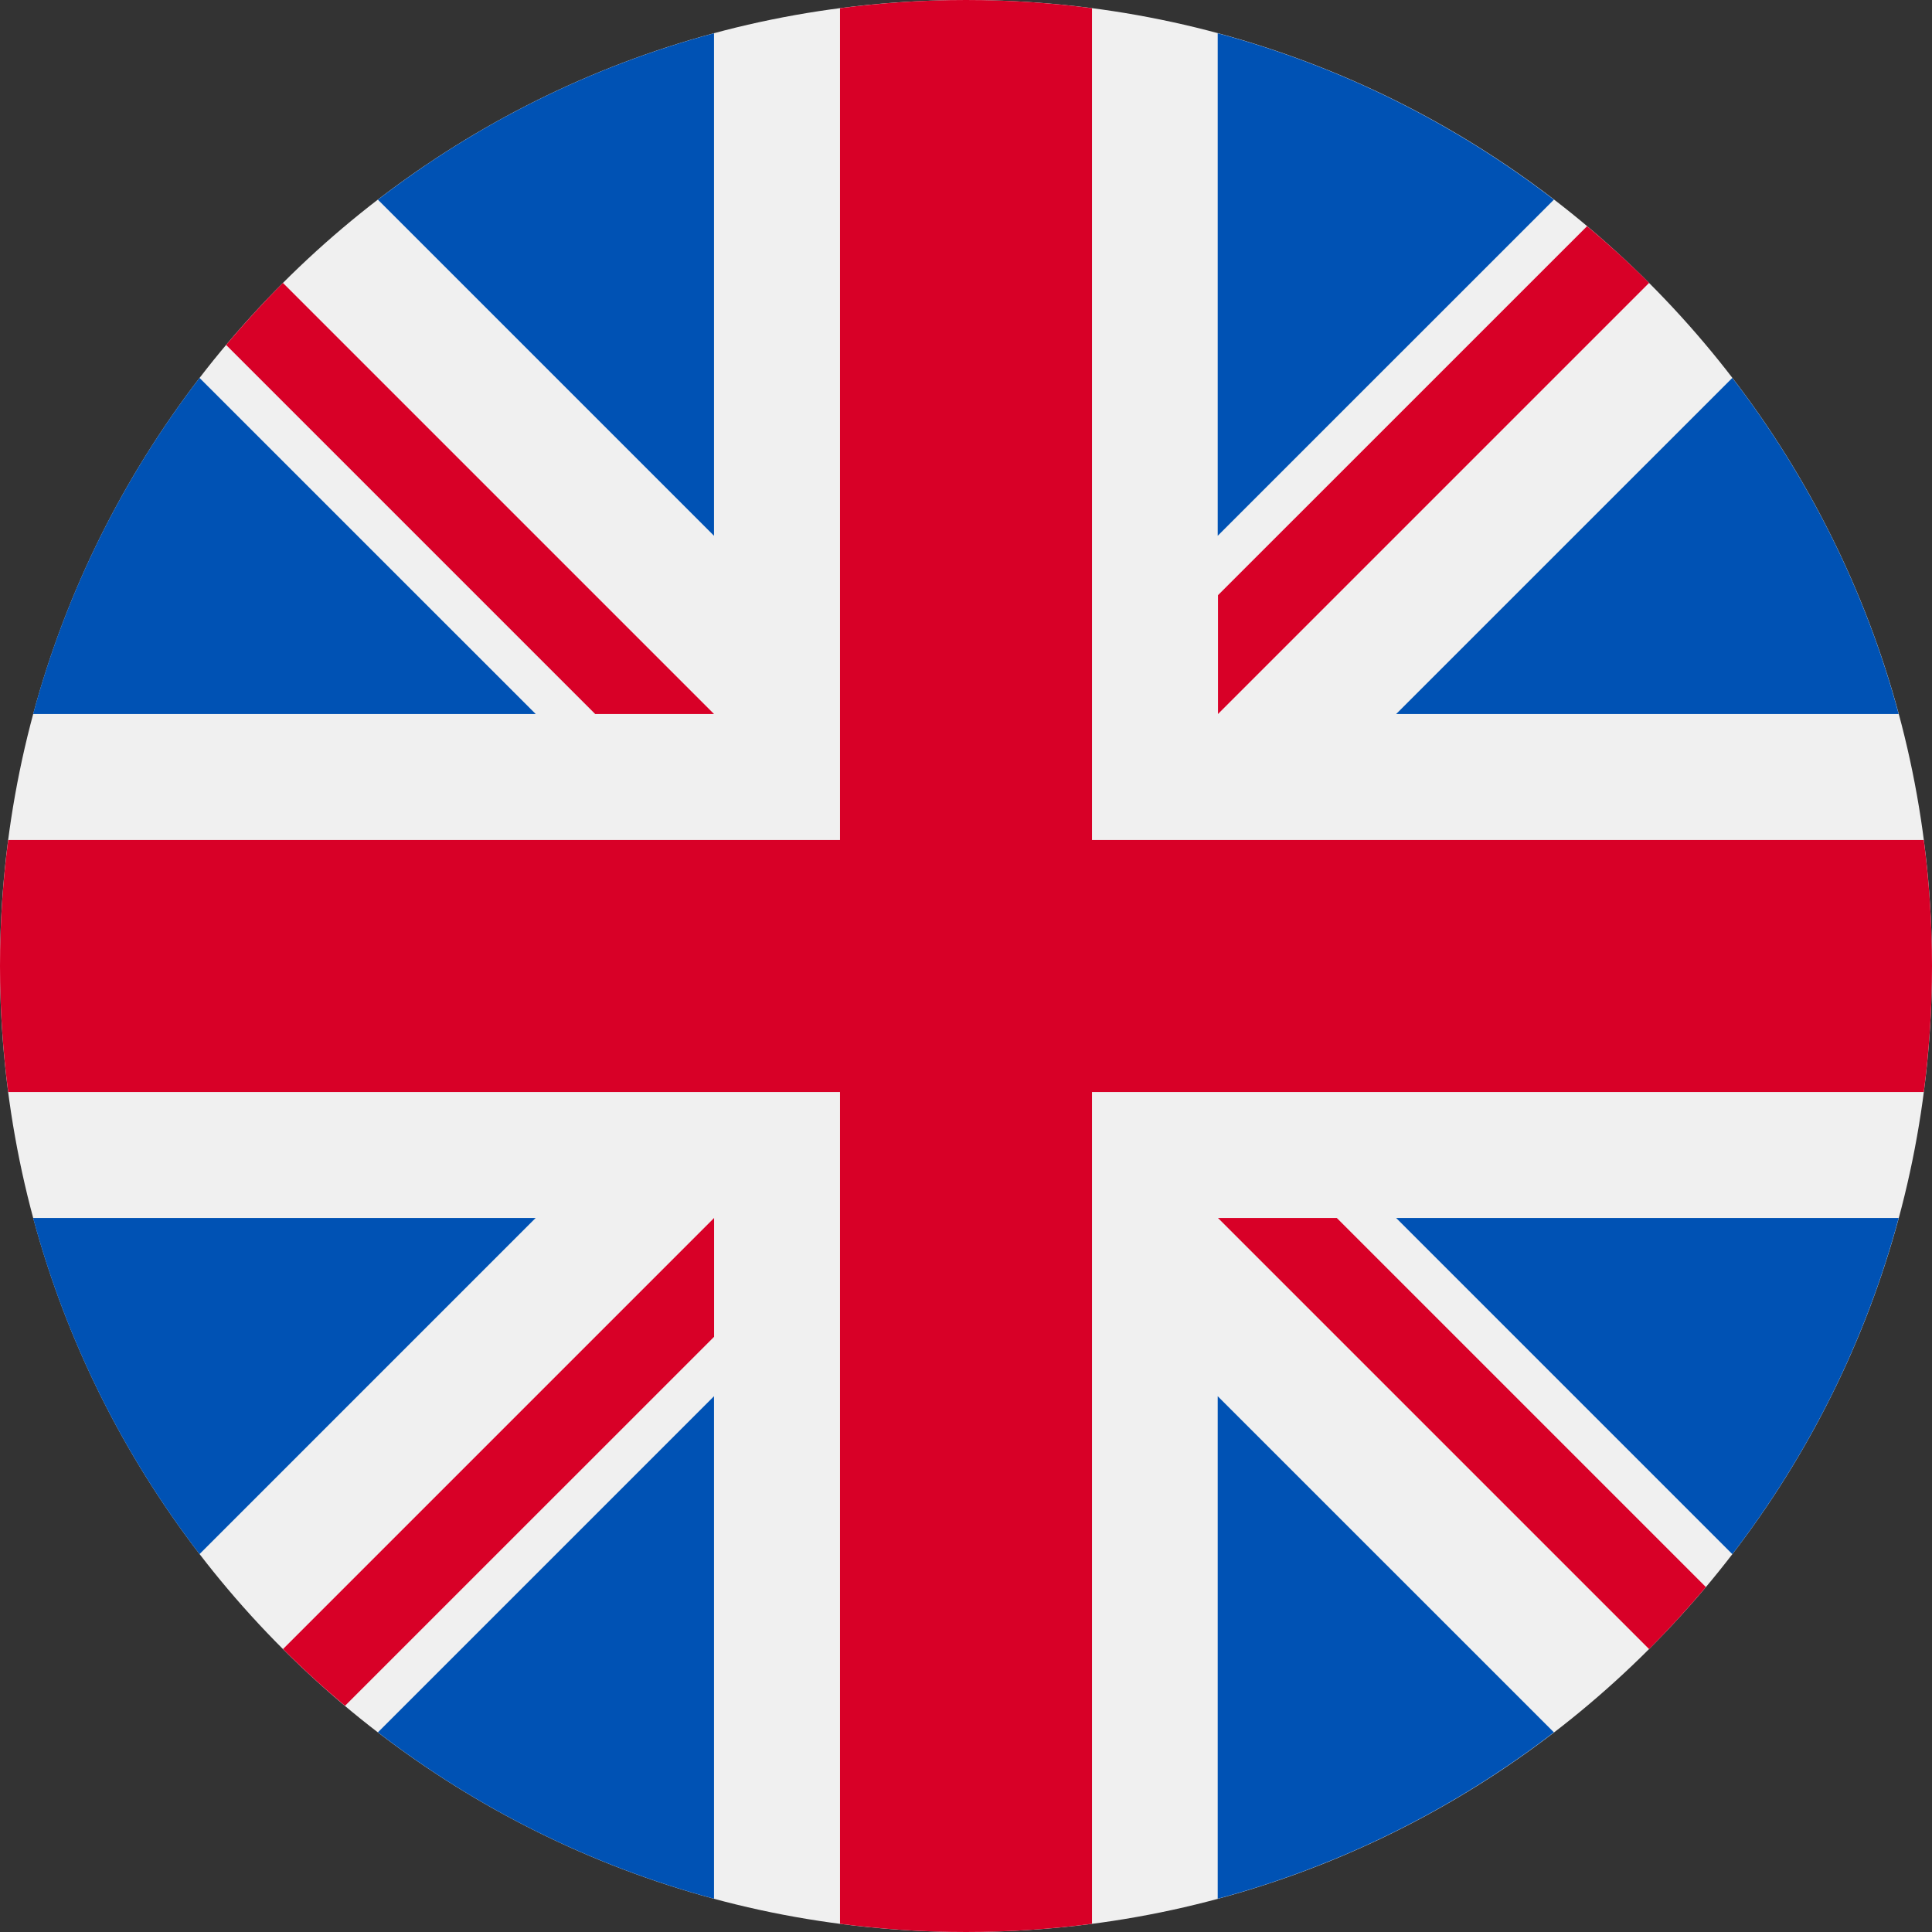 <svg width="28" height="28" viewBox="0 0 28 28" fill="none" xmlns="http://www.w3.org/2000/svg">
<rect x="0" y="0" width="28" height="28" fill="#333333" stroke="none"/>
<path d="M14 28C21.732 28 28 21.732 28 14C28 6.268 21.732 0 14 0C6.268 0 0 6.268 0 14C0 21.732 6.268 28 14 28Z" fill="#F0F0F0"/>
<path d="M2.892 5.477C1.793 6.907 0.963 8.556 0.48 10.348H7.764L2.892 5.477Z" fill="#0052B4"/>
<path d="M27.517 10.348C27.035 8.556 26.205 6.907 25.106 5.477L20.234 10.348H27.517Z" fill="#0052B4"/>
<path d="M0.48 17.652C0.963 19.444 1.793 21.093 2.892 22.523L7.763 17.652H0.48Z" fill="#0052B4"/>
<path d="M22.52 2.894C21.089 1.794 19.44 0.965 17.648 0.482V7.765L22.52 2.894Z" fill="#0052B4"/>
<path d="M5.477 25.106C6.907 26.206 8.556 27.035 10.348 27.518V20.235L5.477 25.106Z" fill="#0052B4"/>
<path d="M10.348 0.482C8.556 0.965 6.907 1.794 5.477 2.894L10.348 7.765V0.482Z" fill="#0052B4"/>
<path d="M17.648 27.518C19.44 27.035 21.089 26.206 22.52 25.106L17.648 20.235V27.518Z" fill="#0052B4"/>
<path d="M20.234 17.652L25.106 22.524C26.205 21.093 27.035 19.444 27.517 17.652H20.234Z" fill="#0052B4"/>
<path d="M27.881 12.174H15.826H15.826V0.119C15.228 0.041 14.619 0 14 0C13.381 0 12.772 0.041 12.174 0.119V12.174V12.174H0.119C0.041 12.772 0 13.381 0 14C0 14.619 0.041 15.228 0.119 15.826H12.174H12.174V27.881C12.772 27.959 13.381 28 14 28C14.619 28 15.228 27.959 15.826 27.881V15.826V15.826H27.881C27.959 15.228 28 14.619 28 14C28 13.381 27.959 12.772 27.881 12.174Z" fill="#D80027"/>
<path d="M17.652 17.652L23.9 23.9C24.187 23.612 24.461 23.312 24.723 23.001L19.374 17.652H17.652V17.652Z" fill="#D80027"/>
<path d="M10.349 17.652H10.349L4.102 23.899C4.389 24.187 4.689 24.461 5 24.722L10.349 19.374V17.652Z" fill="#D80027"/>
<path d="M10.348 10.348V10.348L4.1 4.1C3.813 4.388 3.539 4.688 3.277 4.999L8.626 10.348H10.348V10.348Z" fill="#D80027"/>
<path d="M17.652 10.348L23.9 4.1C23.613 3.813 23.312 3.539 23.001 3.278L17.652 8.626V10.348Z" fill="#D80027"/>
</svg>
